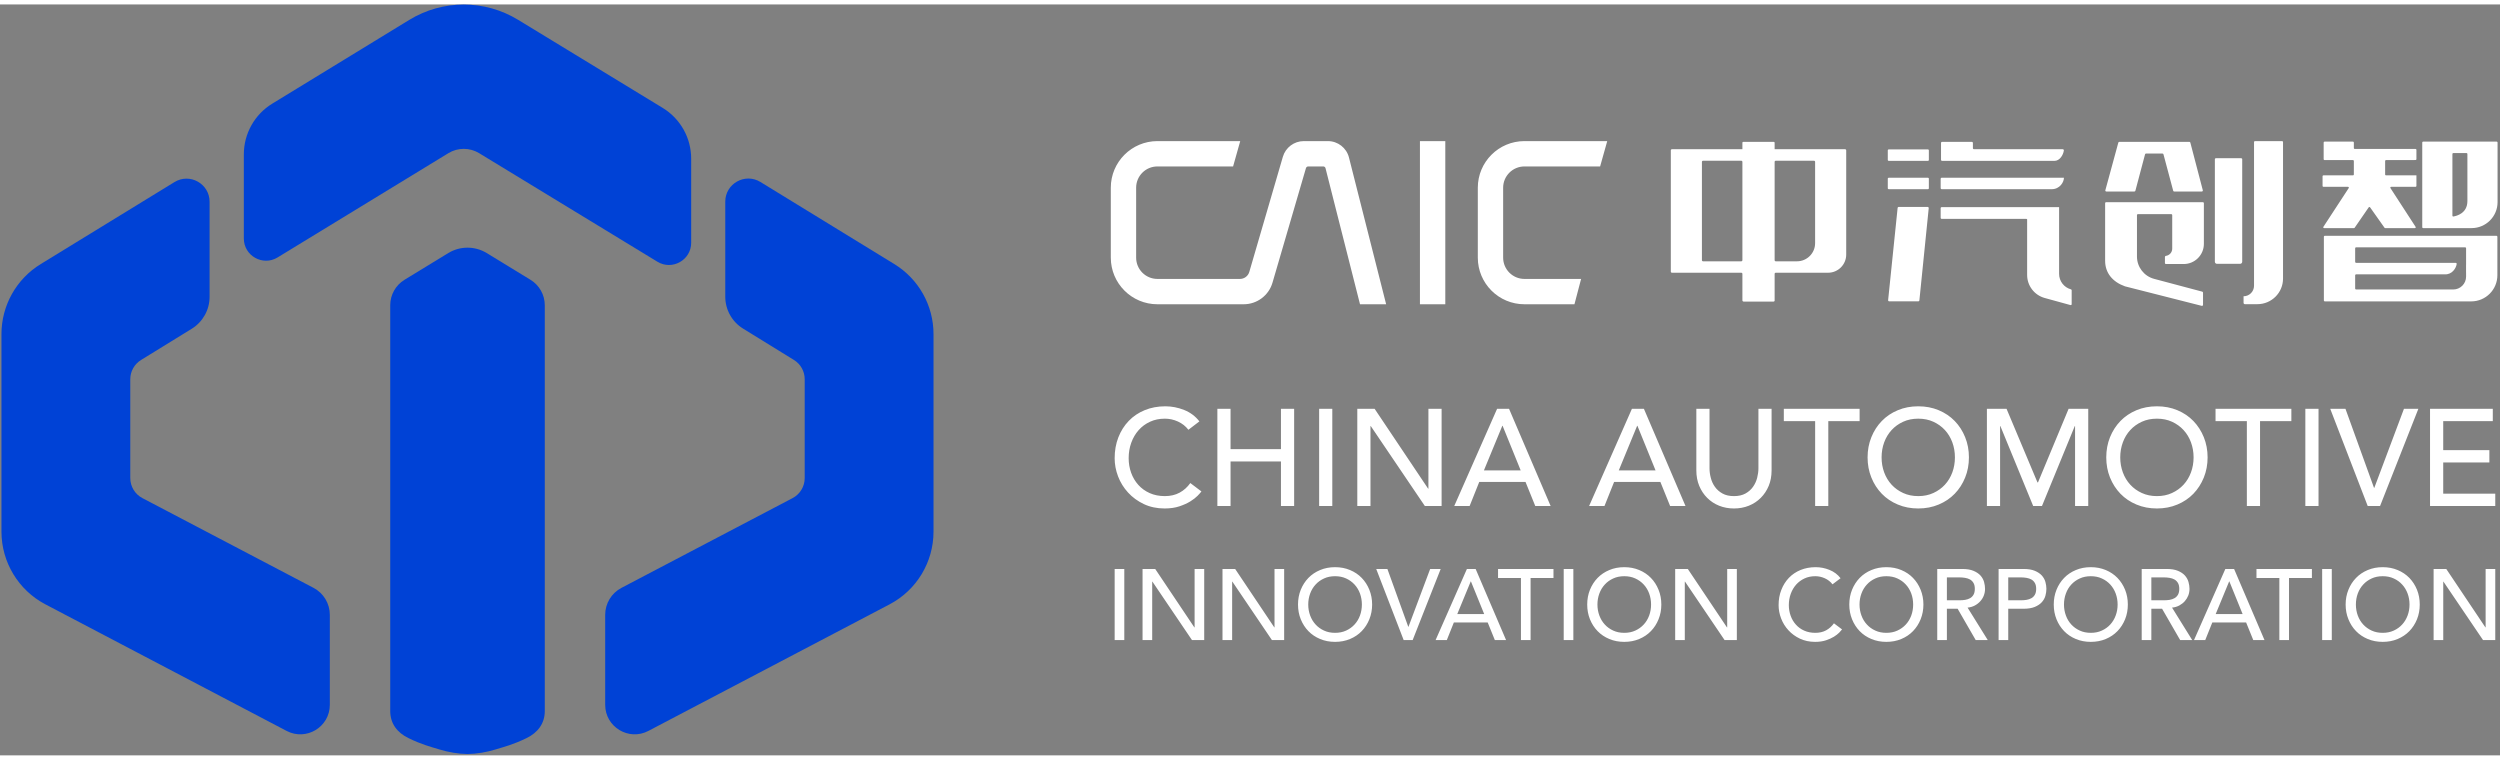 <svg version="1.2" baseProfile="tiny-ps" xmlns="http://www.w3.org/2000/svg" viewBox="0 0 819 246" width="102" height="31">
	<rect x="0" y="0" width="819" height="246" fill="#808080" stroke="none"/>
	<title>New Project</title>
	<style>
		tspan { white-space:pre }
		.shp0 { fill: #0042d6 } 
		.shp1 { fill: #ffffff } 
	</style>
	<g id="&lt;Group&gt;">
		<g id="&lt;Group&gt;">
			<path id="&lt;Path&gt;" class="shp0" d="M134.08 5.06L89.19 32.5C83.41 36.03 79.88 42.33 79.88 49.11L79.88 76.67C79.88 82.35 86.1 85.84 90.94 82.88L146.9 48.72C149.99 46.84 153.87 46.84 156.96 48.72L215.36 84.28C220.21 87.24 226.43 83.75 226.43 78.07L226.43 50.51C226.43 43.73 222.9 37.43 217.11 33.9L169.77 5.06C158.82 -1.64 145.04 -1.64 134.08 5.06Z" />
			<path id="&lt;Path&gt;" class="shp0" d="M173.78 90.2L159.42 81.43C157.5 80.26 155.32 79.68 153.15 79.68C150.98 79.68 148.81 80.26 146.88 81.43L132.52 90.2C129.61 91.97 127.84 95.14 127.84 98.55L127.84 231.49C127.84 235.54 130.09 238.56 133.84 240.36C138.19 242.47 140.95 243.15 143.97 244.07C146.98 244.98 150.07 245.52 153.15 245.56C156.23 245.52 159.33 244.98 162.33 244.07C165.36 243.15 168.12 242.47 172.47 240.36C176.21 238.56 178.47 235.54 178.47 231.49L178.47 98.55C178.47 95.14 176.69 91.97 173.78 90.2Z" />
			<g id="&lt;Group&gt;">
				<path id="&lt;Path&gt;" class="shp0" d="M237.6 64.61L237.6 95.75C237.6 100.02 239.82 103.99 243.47 106.22L260.08 116.46C262.28 117.8 263.62 120.2 263.62 122.78L263.62 155.16C263.62 157.91 262.1 160.44 259.66 161.72L203.59 191.13C200.31 192.85 198.26 196.25 198.26 199.96L198.26 229.44C198.26 236.71 205.98 241.37 212.41 237.99L291.44 196.52C300.29 191.87 305.82 182.7 305.82 172.7L305.82 107.99C305.82 98.62 300.95 89.92 292.95 85.04L249.1 58.15C244.06 55.08 237.6 58.7 237.6 64.61Z" />
				<path id="&lt;Path&gt;" class="shp0" d="M68.66 64.64L68.66 95.79C68.66 100.06 66.43 104.03 62.79 106.26L46.23 116.46C44.03 117.8 42.68 120.2 42.68 122.78L42.68 155.16C42.68 157.91 44.21 160.44 46.64 161.72L102.72 191.13C105.99 192.85 108.05 196.25 108.05 199.96L108.05 229.44C108.05 236.71 100.33 241.37 93.89 237.99L14.86 196.52C6.02 191.87 0.48 182.7 0.48 172.7L0.48 107.99C0.48 98.62 5.36 89.92 13.36 85.04L57.16 58.19C62.2 55.11 68.66 58.74 68.66 64.64Z" />
			</g>
		</g>
		<g id="&lt;Group&gt;">
			<g id="&lt;Group&gt;">
				<g id="&lt;Group&gt;">
					<path id="&lt;Path&gt;" fill-rule="evenodd" class="shp1" d="M672.08 60.53L636.13 60.53C635.92 60.53 635.76 60.37 635.76 60.16L635.76 57.13C635.76 56.93 635.92 56.76 636.13 56.76L676.15 56.76L676.15 56.76C676.15 58.16 674.85 60.53 672.08 60.53ZM676.12 47.85C675.92 49.26 674.81 51.25 673.02 51.25L636.25 51.25C636.05 51.25 635.88 51.09 635.88 50.88L635.88 45.38C635.88 45.17 636.05 45.01 636.25 45.01L645.94 45.01C646.15 45.01 646.32 45.17 646.32 45.38L646.32 47.06C646.32 47.26 646.48 47.43 646.69 47.43L675.75 47.43C675.97 47.43 676.15 47.63 676.12 47.85ZM702.71 49.13L699.56 61C699.54 61.16 699.4 61.28 699.24 61.28L690.02 61.28C689.82 61.28 689.67 61.1 689.7 60.91L693.96 45.28C693.99 45.13 694.12 45.01 694.28 45.01L717.25 45.01C717.4 45.01 717.54 45.13 717.56 45.28L721.65 60.91C721.68 61.11 721.53 61.28 721.33 61.28L712.24 61.28C712.08 61.28 711.95 61.16 711.93 61L708.76 49.13C708.74 48.97 708.6 48.85 708.44 48.85L703.02 48.85C702.86 48.85 702.73 48.97 702.71 49.13ZM747.92 45.1L747.92 89.81C747.92 94.44 744.16 98.19 739.54 98.19L735.42 98.19C735.18 98.19 734.99 98 734.99 97.76L734.99 95.6L734.99 95.6C736.89 95.6 738.42 94.06 738.42 92.16L738.42 45.1C738.42 44.92 738.57 44.77 738.76 44.77L747.58 44.77C747.77 44.77 747.92 44.92 747.92 45.1ZM793.8 44.94L817.93 44.94C818.08 44.94 818.2 45.06 818.2 45.21L818.2 64.77C818.2 69.47 814.39 73.27 809.7 73.27L793.8 73.27C793.65 73.27 793.53 73.15 793.53 73L793.53 45.21C793.53 45.06 793.65 44.94 793.8 44.94ZM803.72 69.47C804.8 69.29 808.32 68.43 808.32 64.41L808.32 48.96C808.32 48.82 808.2 48.69 808.05 48.69L803.68 48.69C803.53 48.69 803.41 48.82 803.41 48.96L803.41 69.2C803.41 69.36 803.56 69.49 803.72 69.47ZM761.3 96.95L761.3 76.12C761.3 75.94 761.44 75.79 761.63 75.79L817.81 75.79C817.99 75.79 818.14 75.94 818.14 76.12L818.14 88.71C818.14 93.44 814.31 97.28 809.57 97.28L761.63 97.28C761.44 97.28 761.3 97.13 761.3 96.95ZM771.55 93.05C771.55 93.24 771.7 93.38 771.88 93.38L803.67 93.38C806 93.38 807.89 91.5 807.89 89.16L807.89 87.81L807.88 87.81L807.88 85.27L807.89 85.27L807.89 79.9C807.89 79.71 807.74 79.56 807.56 79.56L771.88 79.56C771.7 79.56 771.55 79.71 771.55 79.9L771.55 84.32C771.55 84.5 771.7 84.65 771.88 84.65L804.48 84.65C804.68 84.65 804.84 84.83 804.81 85.03C804.6 86.46 803.27 88.53 800.93 88.42L771.88 88.42C771.7 88.42 771.55 88.57 771.55 88.75L771.55 93.05ZM705.7 89.9L721.46 94.09C721.6 94.13 721.71 94.26 721.71 94.42L721.71 98.41C721.71 98.63 721.5 98.79 721.29 98.74L696.15 92.35C692.04 90.89 689.64 87.93 689.64 83.98L689.64 65.12C689.64 64.93 689.79 64.78 689.98 64.78L721.65 64.78C721.84 64.78 721.99 64.93 721.99 65.12L721.99 78.44C721.99 82.08 719.03 85.04 715.39 85.04L709.57 85.04C709.38 85.04 709.23 84.89 709.23 84.7L709.23 82.71C709.23 82.54 709.35 82.39 709.52 82.37C710.7 82.23 711.62 81.22 711.62 80L711.62 69.03C711.62 68.85 711.47 68.69 711.28 68.69L700.41 68.69C700.22 68.69 700.07 68.85 700.07 69.03L700.07 82.58C700.07 86.01 702.38 89.02 705.7 89.9ZM733.87 84.97L726.27 84.97C725.89 84.97 725.59 84.67 725.59 84.29L725.59 50.7C725.59 50.52 725.73 50.38 725.9 50.38L734.23 50.38C734.4 50.38 734.55 50.52 734.55 50.7L734.55 84.29C734.55 84.67 734.24 84.97 733.87 84.97ZM618.55 96.87L621.66 66.67C621.68 66.48 621.84 66.33 622.03 66.33L631.48 66.33C631.7 66.33 631.87 66.52 631.85 66.74L628.79 96.94C628.77 97.13 628.61 97.27 628.42 97.27L618.92 97.27C618.7 97.27 618.53 97.08 618.55 96.87ZM631.58 51.25L618.76 51.25C618.59 51.25 618.44 51.11 618.44 50.94L618.44 47.79C618.44 47.62 618.59 47.48 618.76 47.48L631.58 47.48C631.75 47.48 631.89 47.62 631.89 47.79L631.89 50.94C631.89 51.11 631.75 51.25 631.58 51.25ZM631.58 60.53L618.76 60.53C618.59 60.53 618.44 60.39 618.44 60.22L618.44 57.07C618.44 56.9 618.59 56.76 618.76 56.76L631.58 56.76C631.75 56.76 631.89 56.9 631.89 57.07L631.89 60.22C631.89 60.39 631.75 60.53 631.58 60.53ZM781.37 51.26L781.37 55.72C781.37 55.87 781.49 55.99 781.64 55.99L791.62 55.99L791.62 59.47C791.62 59.62 791.5 59.75 791.35 59.75L783.33 59.75C783.12 59.75 782.99 59.98 783.11 60.16L791.35 72.86C791.47 73.04 791.34 73.27 791.12 73.27L781.39 73.27C781.3 73.27 781.22 73.23 781.17 73.16L776.44 66.47C776.33 66.32 776.1 66.32 775.99 66.47L771.38 73.16C771.33 73.23 771.25 73.27 771.16 73.27L761.37 73.27C761.15 73.27 761.02 73.04 761.14 72.86L769.44 60.16C769.56 59.98 769.43 59.75 769.21 59.75L761.14 59.75C760.99 59.75 760.87 59.62 760.87 59.48L760.87 56.26C760.87 56.11 760.99 55.99 761.14 55.99L770.85 55.99C771 55.99 771.12 55.87 771.12 55.72L771.12 51.26C771.12 51.11 771 50.99 770.85 50.99L761.5 50.99C761.36 50.99 761.23 50.86 761.23 50.71L761.23 45.21C761.23 45.06 761.36 44.94 761.5 44.94L770.85 44.94C771 44.94 771.12 45.06 771.12 45.21L771.12 47.07C771.12 47.21 771.24 47.34 771.39 47.34L791.35 47.34C791.5 47.34 791.62 47.46 791.62 47.61L791.62 50.7C791.62 50.85 791.5 50.97 791.35 50.97L781.64 50.99C781.49 50.99 781.37 51.11 781.37 51.26ZM604.82 47.8L604.82 81.94C604.82 85.23 602.16 87.89 598.87 87.89L581.74 87.89C581.53 87.89 581.37 88.05 581.37 88.25L581.37 97.02C581.37 97.2 581.22 97.34 581.05 97.34L571.21 97.34C570.99 97.34 570.81 97.16 570.81 96.94L570.81 88.25C570.81 88.05 570.64 87.89 570.44 87.89L547.73 87.89C547.52 87.89 547.36 87.72 547.36 87.52L547.36 47.8C547.36 47.6 547.52 47.43 547.73 47.43L570.44 47.43C570.46 47.43 570.47 47.42 570.49 47.42L570.81 47.42L570.81 45.28C570.81 45.13 570.93 45.01 571.08 45.01L581.09 45.01C581.24 45.01 581.37 45.13 581.37 45.28L581.37 47.42L581.68 47.42C581.7 47.42 581.72 47.43 581.74 47.43L604.45 47.43C604.65 47.43 604.82 47.6 604.82 47.8ZM570.81 51.57C570.81 51.36 570.64 51.2 570.44 51.2L557.92 51.2C557.71 51.2 557.55 51.37 557.55 51.57L557.55 83.78C557.55 83.98 557.71 84.15 557.92 84.15L570.44 84.15C570.64 84.15 570.81 83.98 570.81 83.78L570.81 51.57ZM594.63 51.57C594.63 51.36 594.46 51.2 594.26 51.2L581.74 51.2C581.53 51.2 581.37 51.36 581.37 51.57L581.37 83.78C581.37 83.98 581.53 84.15 581.74 84.15L588.68 84.15C591.97 84.15 594.63 81.49 594.63 78.21L594.63 51.57ZM678.46 93.34C678.59 93.38 678.68 93.49 678.68 93.63L678.68 98.2C678.68 98.4 678.49 98.54 678.3 98.49L669.83 96.16C666.44 95.22 664.09 92.14 664.09 88.62L664.09 70.41C664.03 70.31 663.93 70.25 663.81 70.25L636.11 70.25C635.91 70.25 635.76 70.09 635.76 69.9L635.76 66.75C635.76 66.56 635.91 66.4 636.11 66.4L674.56 66.4L674.56 88.26C674.56 90.64 676.16 92.72 678.46 93.34Z" />
				</g>
				<g id="&lt;Group&gt;">
					<path id="&lt;Path&gt;" class="shp1" d="M492.43 82.95L492.43 60.04C492.43 56.19 495.56 53.07 499.41 53.07L524.2 53.07L526.53 44.77L499.41 44.77C490.97 44.77 484.13 51.61 484.13 60.04L484.13 82.95C484.13 91.38 490.97 98.22 499.41 98.22L515.79 98.22L517.97 89.92L499.41 89.92C495.56 89.92 492.43 86.8 492.43 82.95ZM465.17 44.77L465.17 98.22L473.48 98.22L473.48 44.77L465.17 44.77ZM441.92 50.13C441.11 46.97 438.27 44.77 435.01 44.77L427.11 44.77C423.95 44.77 421.13 46.89 420.26 49.93L409.27 87.63C408.88 88.98 407.63 89.92 406.21 89.92L379.17 89.92C375.32 89.92 372.2 86.8 372.2 82.95L372.2 60.04C372.2 56.19 375.32 53.07 379.17 53.07L403.96 53.07L406.3 44.77L379.17 44.77C370.74 44.77 363.9 51.61 363.9 60.04L363.9 82.95C363.9 91.38 370.74 98.22 379.17 98.22L407.43 98.22C411.8 98.22 415.65 95.34 416.87 91.14L427.83 53.62C427.93 53.3 428.23 53.07 428.57 53.07L433.5 53.07C433.85 53.07 434.16 53.31 434.24 53.65L438.01 68.53L440.12 76.84L445.54 98.22L454.1 98.22L441.92 50.13Z" />
				</g>
			</g>
			<g id="&lt;Group&gt;">
				<g id="&lt;Group&gt;">
					<path id="&lt;Compound Path&gt;" fill-rule="evenodd" class="shp1" d="M389.32 139.34C388.42 138.17 387.28 137.27 385.9 136.64C384.52 136.01 383.09 135.7 381.62 135.7C379.82 135.7 378.2 136.03 376.74 136.71C375.29 137.38 374.04 138.3 373.01 139.47C371.97 140.64 371.17 142.01 370.6 143.59C370.03 145.16 369.75 146.85 369.75 148.65C369.75 150.33 370.02 151.92 370.56 153.42C371.1 154.92 371.88 156.24 372.9 157.38C373.92 158.52 375.16 159.42 376.63 160.08C378.1 160.74 379.76 161.07 381.62 161.07C383.45 161.07 385.06 160.69 386.44 159.94C387.82 159.19 388.99 158.14 389.95 156.79L393.59 159.54C393.35 159.87 392.93 160.34 392.33 160.96C391.73 161.57 390.94 162.19 389.95 162.8C388.96 163.41 387.77 163.95 386.37 164.42C384.98 164.88 383.36 165.12 381.54 165.12C379.02 165.12 376.74 164.64 374.72 163.68C372.7 162.72 370.97 161.46 369.55 159.9C368.12 158.34 367.03 156.58 366.28 154.61C365.53 152.65 365.16 150.66 365.16 148.65C365.16 146.19 365.56 143.92 366.37 141.83C367.18 139.75 368.32 137.95 369.77 136.44C371.23 134.92 372.97 133.75 375.01 132.91C377.05 132.07 379.3 131.65 381.76 131.65C383.86 131.65 385.92 132.05 387.95 132.86C389.97 133.67 391.63 134.92 392.92 136.59L389.32 139.34ZM398.81 132.46L403.13 132.46L403.13 145.68L419.64 145.68L419.64 132.46L423.96 132.46L423.96 164.31L419.64 164.31L419.64 149.73L403.13 149.73L403.13 164.31L398.81 164.31L398.81 132.46ZM432.15 132.46L436.46 132.46L436.46 164.31L432.15 164.31L432.15 132.46ZM444.65 132.46L450.32 132.46L467.86 158.64L467.95 158.64L467.95 132.46L472.27 132.46L472.27 164.31L466.78 164.31L449.06 138.12L448.97 138.12L448.97 164.31L444.65 164.31L444.65 132.46ZM490.45 132.46L494.36 132.46L507.99 164.31L502.95 164.31L499.76 156.43L484.6 156.43L481.45 164.31L476.41 164.31L490.45 132.46ZM498.18 152.65L492.25 138.03L492.16 138.03L486.13 152.65L498.18 152.65ZM534.62 132.46L538.54 132.46L552.17 164.31L547.13 164.31L543.94 156.43L528.78 156.43L525.63 164.31L520.59 164.31L534.62 132.46ZM542.36 152.65L536.42 138.03L536.33 138.03L530.31 152.65L542.36 152.65ZM560.04 132.46L560.04 151.98C560.04 152.97 560.17 154 560.45 155.06C560.71 156.13 561.16 157.11 561.79 158.01C562.42 158.91 563.25 159.64 564.27 160.21C565.29 160.78 566.55 161.07 568.05 161.07C569.55 161.07 570.81 160.78 571.83 160.21C572.85 159.64 573.67 158.91 574.3 158.01C574.93 157.11 575.38 156.13 575.65 155.06C575.92 154 576.06 152.97 576.06 151.98L576.06 132.46L580.37 132.46L580.37 152.65C580.37 154.51 580.06 156.2 579.43 157.72C578.8 159.23 577.93 160.54 576.82 161.65C575.71 162.76 574.4 163.62 572.91 164.22C571.41 164.82 569.79 165.12 568.05 165.12C566.31 165.12 564.69 164.82 563.19 164.22C561.69 163.62 560.39 162.76 559.28 161.65C558.17 160.54 557.3 159.23 556.67 157.72C556.04 156.2 555.72 154.51 555.72 152.65L555.72 132.46L560.04 132.46ZM594.64 136.5L584.38 136.5L584.38 132.46L609.21 132.46L609.21 136.5L598.95 136.5L598.95 164.31L594.64 164.31L594.64 136.5ZM628.42 165.12C625.99 165.12 623.76 164.69 621.72 163.83C619.68 162.98 617.93 161.8 616.48 160.3C615.02 158.8 613.88 157.03 613.06 154.99C612.23 152.96 611.82 150.75 611.82 148.38C611.82 146.01 612.23 143.81 613.06 141.77C613.88 139.73 615.02 137.96 616.48 136.46C617.93 134.96 619.68 133.78 621.72 132.93C623.76 132.07 625.99 131.65 628.42 131.65C630.85 131.65 633.08 132.07 635.12 132.93C637.16 133.78 638.91 134.96 640.36 136.46C641.82 137.96 642.96 139.73 643.78 141.77C644.61 143.81 645.02 146.01 645.02 148.38C645.02 150.75 644.61 152.96 643.78 154.99C642.96 157.03 641.82 158.8 640.36 160.3C638.91 161.8 637.16 162.98 635.12 163.83C633.08 164.69 630.85 165.12 628.42 165.12ZM628.42 161.07C630.25 161.07 631.9 160.73 633.37 160.05C634.84 159.38 636.1 158.47 637.15 157.33C638.2 156.19 639.01 154.85 639.58 153.31C640.15 151.76 640.43 150.12 640.43 148.38C640.43 146.64 640.15 145 639.58 143.45C639.01 141.91 638.2 140.57 637.15 139.43C636.1 138.29 634.84 137.38 633.37 136.71C631.9 136.03 630.25 135.7 628.42 135.7C626.59 135.7 624.94 136.03 623.47 136.71C622 137.38 620.74 138.29 619.69 139.43C618.64 140.57 617.83 141.91 617.26 143.45C616.69 145 616.41 146.64 616.41 148.38C616.41 150.12 616.69 151.76 617.26 153.31C617.83 154.85 618.64 156.19 619.69 157.33C620.74 158.47 622 159.38 623.47 160.05C624.94 160.73 626.59 161.07 628.42 161.07ZM650.91 132.46L657.34 132.46L667.47 156.57L667.65 156.57L677.68 132.46L684.11 132.46L684.11 164.31L679.79 164.31L679.79 138.12L679.7 138.12L668.95 164.31L666.07 164.31L655.32 138.12L655.23 138.12L655.23 164.31L650.91 164.31L650.91 132.46ZM706.61 165.12C704.18 165.12 701.94 164.69 699.9 163.83C697.86 162.98 696.12 161.8 694.66 160.3C693.21 158.8 692.07 157.03 691.24 154.99C690.42 152.96 690.01 150.75 690.01 148.38C690.01 146.01 690.42 143.81 691.24 141.77C692.07 139.73 693.21 137.96 694.66 136.46C696.12 134.96 697.86 133.78 699.9 132.93C701.94 132.07 704.18 131.65 706.61 131.65C709.04 131.65 711.27 132.07 713.31 132.93C715.35 133.78 717.1 134.96 718.55 136.46C720 137.96 721.14 139.73 721.97 141.77C722.79 143.81 723.21 146.01 723.21 148.38C723.21 150.75 722.79 152.96 721.97 154.99C721.14 157.03 720 158.8 718.55 160.3C717.1 161.8 715.35 162.98 713.31 163.83C711.27 164.69 709.04 165.12 706.61 165.12ZM706.61 161.07C708.44 161.07 710.08 160.73 711.55 160.05C713.02 159.38 714.28 158.47 715.33 157.33C716.38 156.19 717.19 154.85 717.76 153.31C718.33 151.76 718.62 150.12 718.62 148.38C718.62 146.64 718.33 145 717.76 143.45C717.19 141.91 716.38 140.57 715.33 139.43C714.28 138.29 713.02 137.38 711.55 136.71C710.08 136.03 708.44 135.7 706.61 135.7C704.78 135.7 703.13 136.03 701.66 136.71C700.19 137.38 698.93 138.29 697.88 139.43C696.83 140.57 696.02 141.91 695.45 143.45C694.88 145 694.59 146.64 694.59 148.38C694.59 150.12 694.88 151.76 695.45 153.31C696.02 154.85 696.83 156.19 697.88 157.33C698.93 158.47 700.19 159.38 701.66 160.05C703.13 160.73 704.78 161.07 706.61 161.07ZM736.07 136.5L725.81 136.5L725.81 132.46L750.65 132.46L750.65 136.5L740.39 136.5L740.39 164.31L736.07 164.31L736.07 136.5ZM755.23 132.46L759.55 132.46L759.55 164.31L755.23 164.31L755.23 132.46ZM763.38 132.46L768.37 132.46L777.73 158.37L777.82 158.37L787.54 132.46L792.26 132.46L779.71 164.31L775.66 164.31L763.38 132.46ZM796.08 132.46L816.64 132.46L816.64 136.5L800.4 136.5L800.4 146L815.52 146L815.52 150.05L800.4 150.05L800.4 160.26L817.45 160.26L817.45 164.31L796.08 164.31L796.08 132.46Z" />
				</g>
				<g id="&lt;Group&gt;">
					<path id="&lt;Compound Path&gt;" fill-rule="evenodd" class="shp1" d="M365.16 184.94L368.32 184.94L368.32 208.23L365.16 208.23L365.16 184.94ZM374.3 184.94L378.45 184.94L391.28 204.09L391.35 204.09L391.35 184.94L394.5 184.94L394.5 208.23L390.49 208.23L377.53 189.08L377.46 189.08L377.46 208.23L374.3 208.23L374.3 184.94ZM400.49 184.94L404.64 184.94L417.47 204.09L417.53 204.09L417.53 184.94L420.69 184.94L420.69 208.23L416.68 208.23L403.72 189.08L403.65 189.08L403.65 208.23L400.49 208.23L400.49 184.94ZM437.37 208.82C435.59 208.82 433.96 208.51 432.47 207.88C430.97 207.26 429.7 206.4 428.63 205.3C427.57 204.21 426.74 202.91 426.13 201.42C425.53 199.93 425.23 198.32 425.23 196.59C425.23 194.85 425.53 193.24 426.13 191.75C426.74 190.26 427.57 188.96 428.63 187.87C429.7 186.77 430.97 185.91 432.47 185.29C433.96 184.66 435.59 184.35 437.37 184.35C439.14 184.35 440.78 184.66 442.27 185.29C443.76 185.91 445.04 186.77 446.1 187.87C447.16 188.96 448 190.26 448.6 191.75C449.2 193.24 449.51 194.85 449.51 196.59C449.51 198.32 449.2 199.93 448.6 201.42C448 202.91 447.16 204.21 446.1 205.3C445.04 206.4 443.76 207.26 442.27 207.88C440.78 208.51 439.14 208.82 437.37 208.82ZM437.37 205.86C438.7 205.86 439.91 205.62 440.99 205.12C442.06 204.63 442.98 203.97 443.75 203.13C444.52 202.3 445.11 201.32 445.53 200.19C445.94 199.06 446.15 197.86 446.15 196.59C446.15 195.31 445.94 194.11 445.53 192.98C445.11 191.85 444.52 190.87 443.75 190.04C442.98 189.2 442.06 188.54 440.99 188.05C439.91 187.55 438.7 187.31 437.37 187.31C436.03 187.31 434.82 187.55 433.75 188.05C432.67 188.54 431.75 189.2 430.99 190.04C430.22 190.87 429.63 191.85 429.21 192.98C428.79 194.11 428.58 195.31 428.58 196.59C428.58 197.86 428.79 199.06 429.21 200.19C429.63 201.32 430.22 202.3 430.99 203.13C431.75 203.97 432.67 204.63 433.75 205.12C434.82 205.62 436.03 205.86 437.37 205.86ZM450.85 184.94L454.51 184.94L461.35 203.89L461.41 203.89L468.52 184.94L471.97 184.94L462.79 208.23L459.84 208.23L450.85 184.94ZM480.56 184.94L483.42 184.94L493.39 208.23L489.71 208.23L487.37 202.47L476.28 202.47L473.98 208.23L470.3 208.23L480.56 184.94ZM486.22 199.71L481.88 189.02L481.81 189.02L477.4 199.71L486.22 199.71ZM498.26 187.9L490.76 187.9L490.76 184.94L508.92 184.94L508.92 187.9L501.42 187.9L501.42 208.23L498.26 208.23L498.26 187.9ZM512.27 184.94L515.43 184.94L515.43 208.23L512.27 208.23L512.27 184.94ZM532.11 208.82C530.33 208.82 528.7 208.51 527.21 207.88C525.72 207.26 524.44 206.4 523.37 205.3C522.31 204.21 521.48 202.91 520.87 201.42C520.27 199.93 519.97 198.32 519.97 196.59C519.97 194.85 520.27 193.24 520.87 191.75C521.48 190.26 522.31 188.96 523.37 187.87C524.44 186.77 525.72 185.91 527.21 185.29C528.7 184.66 530.33 184.35 532.11 184.35C533.88 184.35 535.52 184.66 537.01 185.29C538.5 185.91 539.78 186.77 540.84 187.87C541.91 188.96 542.74 190.26 543.34 191.75C543.95 193.24 544.25 194.85 544.25 196.59C544.25 198.32 543.95 199.93 543.34 201.42C542.74 202.91 541.91 204.21 540.84 205.3C539.78 206.4 538.5 207.26 537.01 207.88C535.52 208.51 533.88 208.82 532.11 208.82ZM532.11 205.86C533.45 205.86 534.65 205.62 535.73 205.12C536.8 204.63 537.72 203.97 538.49 203.13C539.26 202.3 539.85 201.32 540.27 200.19C540.68 199.06 540.89 197.86 540.89 196.59C540.89 195.31 540.68 194.11 540.27 192.98C539.85 191.85 539.26 190.87 538.49 190.04C537.72 189.2 536.8 188.54 535.73 188.05C534.65 187.55 533.45 187.31 532.11 187.31C530.77 187.31 529.56 187.55 528.49 188.05C527.41 188.54 526.49 189.2 525.73 190.04C524.96 190.87 524.37 191.85 523.95 192.98C523.53 194.11 523.32 195.31 523.32 196.59C523.32 197.86 523.53 199.06 523.95 200.19C524.37 201.32 524.96 202.3 525.73 203.13C526.49 203.97 527.41 204.63 528.49 205.12C529.56 205.62 530.77 205.86 532.11 205.86ZM548.79 184.94L552.93 184.94L565.76 204.09L565.83 204.09L565.83 184.94L568.99 184.94L568.99 208.23L564.97 208.23L552.01 189.08L551.94 189.08L551.94 208.23L548.79 208.23L548.79 184.94ZM600.33 189.97C599.68 189.12 598.84 188.46 597.83 188C596.82 187.54 595.78 187.31 594.71 187.31C593.39 187.31 592.2 187.55 591.14 188.05C590.08 188.54 589.17 189.22 588.41 190.07C587.65 190.93 587.07 191.93 586.65 193.08C586.23 194.23 586.02 195.47 586.02 196.78C586.02 198.01 586.22 199.17 586.62 200.27C587.01 201.37 587.58 202.33 588.33 203.16C589.07 204 589.98 204.66 591.06 205.14C592.13 205.62 593.35 205.86 594.71 205.86C596.05 205.86 597.22 205.59 598.23 205.04C599.24 204.49 600.09 203.72 600.8 202.74L603.46 204.74C603.28 204.99 602.98 205.33 602.54 205.78C602.1 206.23 601.52 206.68 600.8 207.13C600.07 207.58 599.2 207.97 598.18 208.31C597.16 208.65 595.98 208.82 594.64 208.82C592.8 208.82 591.14 208.47 589.66 207.77C588.18 207.07 586.92 206.15 585.88 205.01C584.83 203.87 584.04 202.58 583.49 201.14C582.94 199.7 582.67 198.25 582.67 196.78C582.67 194.98 582.96 193.32 583.56 191.8C584.15 190.27 584.98 188.96 586.04 187.85C587.1 186.74 588.38 185.88 589.87 185.27C591.36 184.66 593.01 184.35 594.81 184.35C596.34 184.35 597.85 184.64 599.33 185.24C600.81 185.83 602.02 186.74 602.97 187.97L600.33 189.97ZM617.97 208.82C616.19 208.82 614.56 208.51 613.07 207.88C611.57 207.26 610.3 206.4 609.23 205.3C608.17 204.21 607.34 202.91 606.73 201.42C606.13 199.93 605.83 198.32 605.83 196.59C605.83 194.85 606.13 193.24 606.73 191.75C607.34 190.26 608.17 188.96 609.23 187.87C610.3 186.77 611.57 185.91 613.07 185.29C614.56 184.66 616.19 184.35 617.97 184.35C619.74 184.35 621.38 184.66 622.87 185.29C624.36 185.91 625.64 186.77 626.7 187.87C627.76 188.96 628.6 190.26 629.2 191.75C629.8 193.24 630.11 194.85 630.11 196.59C630.11 198.32 629.8 199.93 629.2 201.42C628.6 202.91 627.76 204.21 626.7 205.3C625.64 206.4 624.36 207.26 622.87 207.88C621.38 208.51 619.74 208.82 617.97 208.82ZM617.97 205.86C619.3 205.86 620.51 205.62 621.59 205.12C622.66 204.63 623.58 203.97 624.35 203.13C625.12 202.3 625.71 201.32 626.13 200.19C626.54 199.06 626.75 197.86 626.75 196.59C626.75 195.31 626.54 194.11 626.13 192.98C625.71 191.85 625.12 190.87 624.35 190.04C623.58 189.2 622.66 188.54 621.59 188.05C620.51 187.55 619.3 187.31 617.97 187.31C616.63 187.31 615.42 187.55 614.35 188.05C613.27 188.54 612.35 189.2 611.59 190.04C610.82 190.87 610.22 191.85 609.81 192.98C609.39 194.11 609.18 195.31 609.18 196.59C609.18 197.86 609.39 199.06 609.81 200.19C610.22 201.32 610.82 202.3 611.59 203.13C612.35 203.97 613.27 204.63 614.35 205.12C615.42 205.62 616.63 205.86 617.97 205.86ZM634.64 184.94L642.84 184.94C644.33 184.94 645.55 185.14 646.52 185.55C647.48 185.95 648.25 186.47 648.81 187.09C649.37 187.72 649.76 188.42 649.98 189.2C650.19 189.98 650.3 190.73 650.3 191.45C650.3 192.2 650.17 192.92 649.91 193.61C649.65 194.3 649.27 194.92 648.77 195.48C648.28 196.04 647.68 196.51 646.97 196.9C646.25 197.28 645.46 197.52 644.58 197.6L651.19 208.23L647.24 208.23L641.32 197.97L637.8 197.97L637.8 208.23L634.64 208.23L634.64 184.94ZM637.8 195.2L641.95 195.2C642.56 195.2 643.17 195.15 643.77 195.06C644.38 194.96 644.91 194.78 645.39 194.51C645.86 194.25 646.24 193.87 646.52 193.38C646.81 192.88 646.95 192.24 646.95 191.45C646.95 190.66 646.81 190.02 646.52 189.53C646.24 189.04 645.86 188.66 645.39 188.39C644.91 188.13 644.38 187.95 643.77 187.85C643.17 187.75 642.56 187.7 641.95 187.7L637.8 187.7L637.8 195.2ZM654.74 184.94L662.94 184.94C664.43 184.94 665.65 185.14 666.62 185.55C667.58 185.95 668.35 186.47 668.91 187.09C669.47 187.72 669.86 188.42 670.08 189.2C670.29 189.98 670.4 190.73 670.4 191.45C670.4 192.18 670.29 192.93 670.08 193.71C669.86 194.49 669.47 195.19 668.91 195.81C668.35 196.44 667.58 196.95 666.62 197.36C665.65 197.76 664.43 197.97 662.94 197.97L657.9 197.97L657.9 208.23L654.74 208.23L654.74 184.94ZM657.9 195.2L662.05 195.2C662.66 195.2 663.27 195.15 663.87 195.06C664.48 194.96 665.01 194.78 665.49 194.51C665.96 194.25 666.34 193.87 666.62 193.38C666.91 192.88 667.05 192.24 667.05 191.45C667.05 190.66 666.91 190.02 666.62 189.53C666.34 189.04 665.96 188.66 665.49 188.39C665.01 188.13 664.48 187.95 663.87 187.85C663.27 187.75 662.66 187.7 662.05 187.7L657.9 187.7L657.9 195.2ZM684.94 208.82C683.17 208.82 681.53 208.51 680.04 207.88C678.55 207.26 677.27 206.4 676.21 205.3C675.15 204.21 674.31 202.91 673.71 201.42C673.11 199.93 672.81 198.32 672.81 196.59C672.81 194.85 673.11 193.24 673.71 191.75C674.31 190.26 675.15 188.96 676.21 187.87C677.27 186.77 678.55 185.91 680.04 185.29C681.53 184.66 683.17 184.35 684.94 184.35C686.72 184.35 688.35 184.66 689.85 185.29C691.34 185.91 692.61 186.77 693.68 187.87C694.74 188.96 695.57 190.26 696.18 191.75C696.78 193.24 697.08 194.85 697.08 196.59C697.08 198.32 696.78 199.93 696.18 201.42C695.57 202.91 694.74 204.21 693.68 205.3C692.61 206.4 691.34 207.26 689.85 207.88C688.35 208.51 686.72 208.82 684.94 208.82ZM684.94 205.86C686.28 205.86 687.49 205.62 688.56 205.12C689.64 204.63 690.56 203.97 691.33 203.13C692.09 202.3 692.69 201.32 693.1 200.19C693.52 199.06 693.73 197.86 693.73 196.59C693.73 195.31 693.52 194.11 693.1 192.98C692.69 191.85 692.09 190.87 691.33 190.04C690.56 189.2 689.64 188.54 688.56 188.05C687.49 187.55 686.28 187.31 684.94 187.31C683.61 187.31 682.4 187.55 681.33 188.05C680.25 188.54 679.33 189.2 678.56 190.04C677.79 190.87 677.2 191.85 676.79 192.98C676.37 194.11 676.16 195.31 676.16 196.59C676.16 197.86 676.37 199.06 676.79 200.19C677.2 201.32 677.79 202.3 678.56 203.13C679.33 203.97 680.25 204.63 681.33 205.12C682.4 205.62 683.61 205.86 684.94 205.86ZM701.62 184.94L709.81 184.94C711.3 184.94 712.53 185.14 713.5 185.55C714.46 185.95 715.23 186.47 715.78 187.09C716.34 187.72 716.73 188.42 716.95 189.2C717.17 189.98 717.28 190.73 717.28 191.45C717.28 192.2 717.15 192.92 716.89 193.61C716.62 194.3 716.24 194.92 715.75 195.48C715.26 196.04 714.65 196.51 713.94 196.9C713.23 197.28 712.43 197.52 711.56 197.6L718.17 208.23L714.22 208.23L708.3 197.97L704.78 197.97L704.78 208.23L701.62 208.23L701.62 184.94ZM704.78 195.2L708.92 195.2C709.54 195.2 710.15 195.15 710.75 195.06C711.35 194.96 711.89 194.78 712.36 194.51C712.83 194.25 713.21 193.87 713.5 193.38C713.78 192.88 713.93 192.24 713.93 191.45C713.93 190.66 713.78 190.02 713.5 189.53C713.21 189.04 712.83 188.66 712.36 188.39C711.89 188.13 711.35 187.95 710.75 187.85C710.15 187.75 709.54 187.7 708.92 187.7L704.78 187.7L704.78 195.2ZM729.02 184.94L731.89 184.94L741.85 208.23L738.17 208.23L735.83 202.47L724.75 202.47L722.44 208.23L718.76 208.23L729.02 184.94ZM734.68 199.71L730.34 189.02L730.27 189.02L725.86 199.71L734.68 199.71ZM746.72 187.9L739.22 187.9L739.22 184.94L757.38 184.94L757.38 187.9L749.88 187.9L749.88 208.23L746.72 208.23L746.72 187.9ZM760.74 184.94L763.89 184.94L763.89 208.23L760.74 208.23L760.74 184.94ZM780.57 208.82C778.8 208.82 777.16 208.51 775.67 207.88C774.18 207.26 772.9 206.4 771.84 205.3C770.77 204.21 769.94 202.91 769.34 201.42C768.73 199.93 768.43 198.32 768.43 196.59C768.43 194.85 768.73 193.24 769.34 191.75C769.94 190.26 770.77 188.96 771.84 187.87C772.9 186.77 774.18 185.91 775.67 185.29C777.16 184.66 778.8 184.35 780.57 184.35C782.35 184.35 783.98 184.66 785.47 185.29C786.96 185.91 788.24 186.77 789.31 187.87C790.37 188.96 791.2 190.26 791.81 191.75C792.41 193.24 792.71 194.85 792.71 196.59C792.71 198.32 792.41 199.93 791.81 201.42C791.2 202.91 790.37 204.21 789.31 205.3C788.24 206.4 786.96 207.26 785.47 207.88C783.98 208.51 782.35 208.82 780.57 208.82ZM780.57 205.86C781.91 205.86 783.12 205.62 784.19 205.12C785.27 204.63 786.19 203.97 786.95 203.13C787.72 202.3 788.31 201.32 788.73 200.19C789.15 199.06 789.36 197.86 789.36 196.59C789.36 195.31 789.15 194.11 788.73 192.98C788.31 191.85 787.72 190.87 786.95 190.04C786.19 189.2 785.27 188.54 784.19 188.05C783.12 187.55 781.91 187.31 780.57 187.31C779.23 187.31 778.03 187.55 776.95 188.05C775.88 188.54 774.96 189.2 774.19 190.04C773.42 190.87 772.83 191.85 772.41 192.98C772 194.11 771.79 195.31 771.79 196.59C771.79 197.86 772 199.06 772.41 200.19C772.83 201.32 773.42 202.3 774.19 203.13C774.96 203.97 775.88 204.63 776.95 205.12C778.03 205.62 779.23 205.86 780.57 205.86ZM797.25 184.94L801.4 184.94L814.23 204.09L814.29 204.09L814.29 184.94L817.45 184.94L817.45 208.23L813.44 208.23L800.47 189.08L800.41 189.08L800.41 208.23L797.25 208.23L797.25 184.94Z" />
				</g>
			</g>
		</g>
	</g>
</svg>